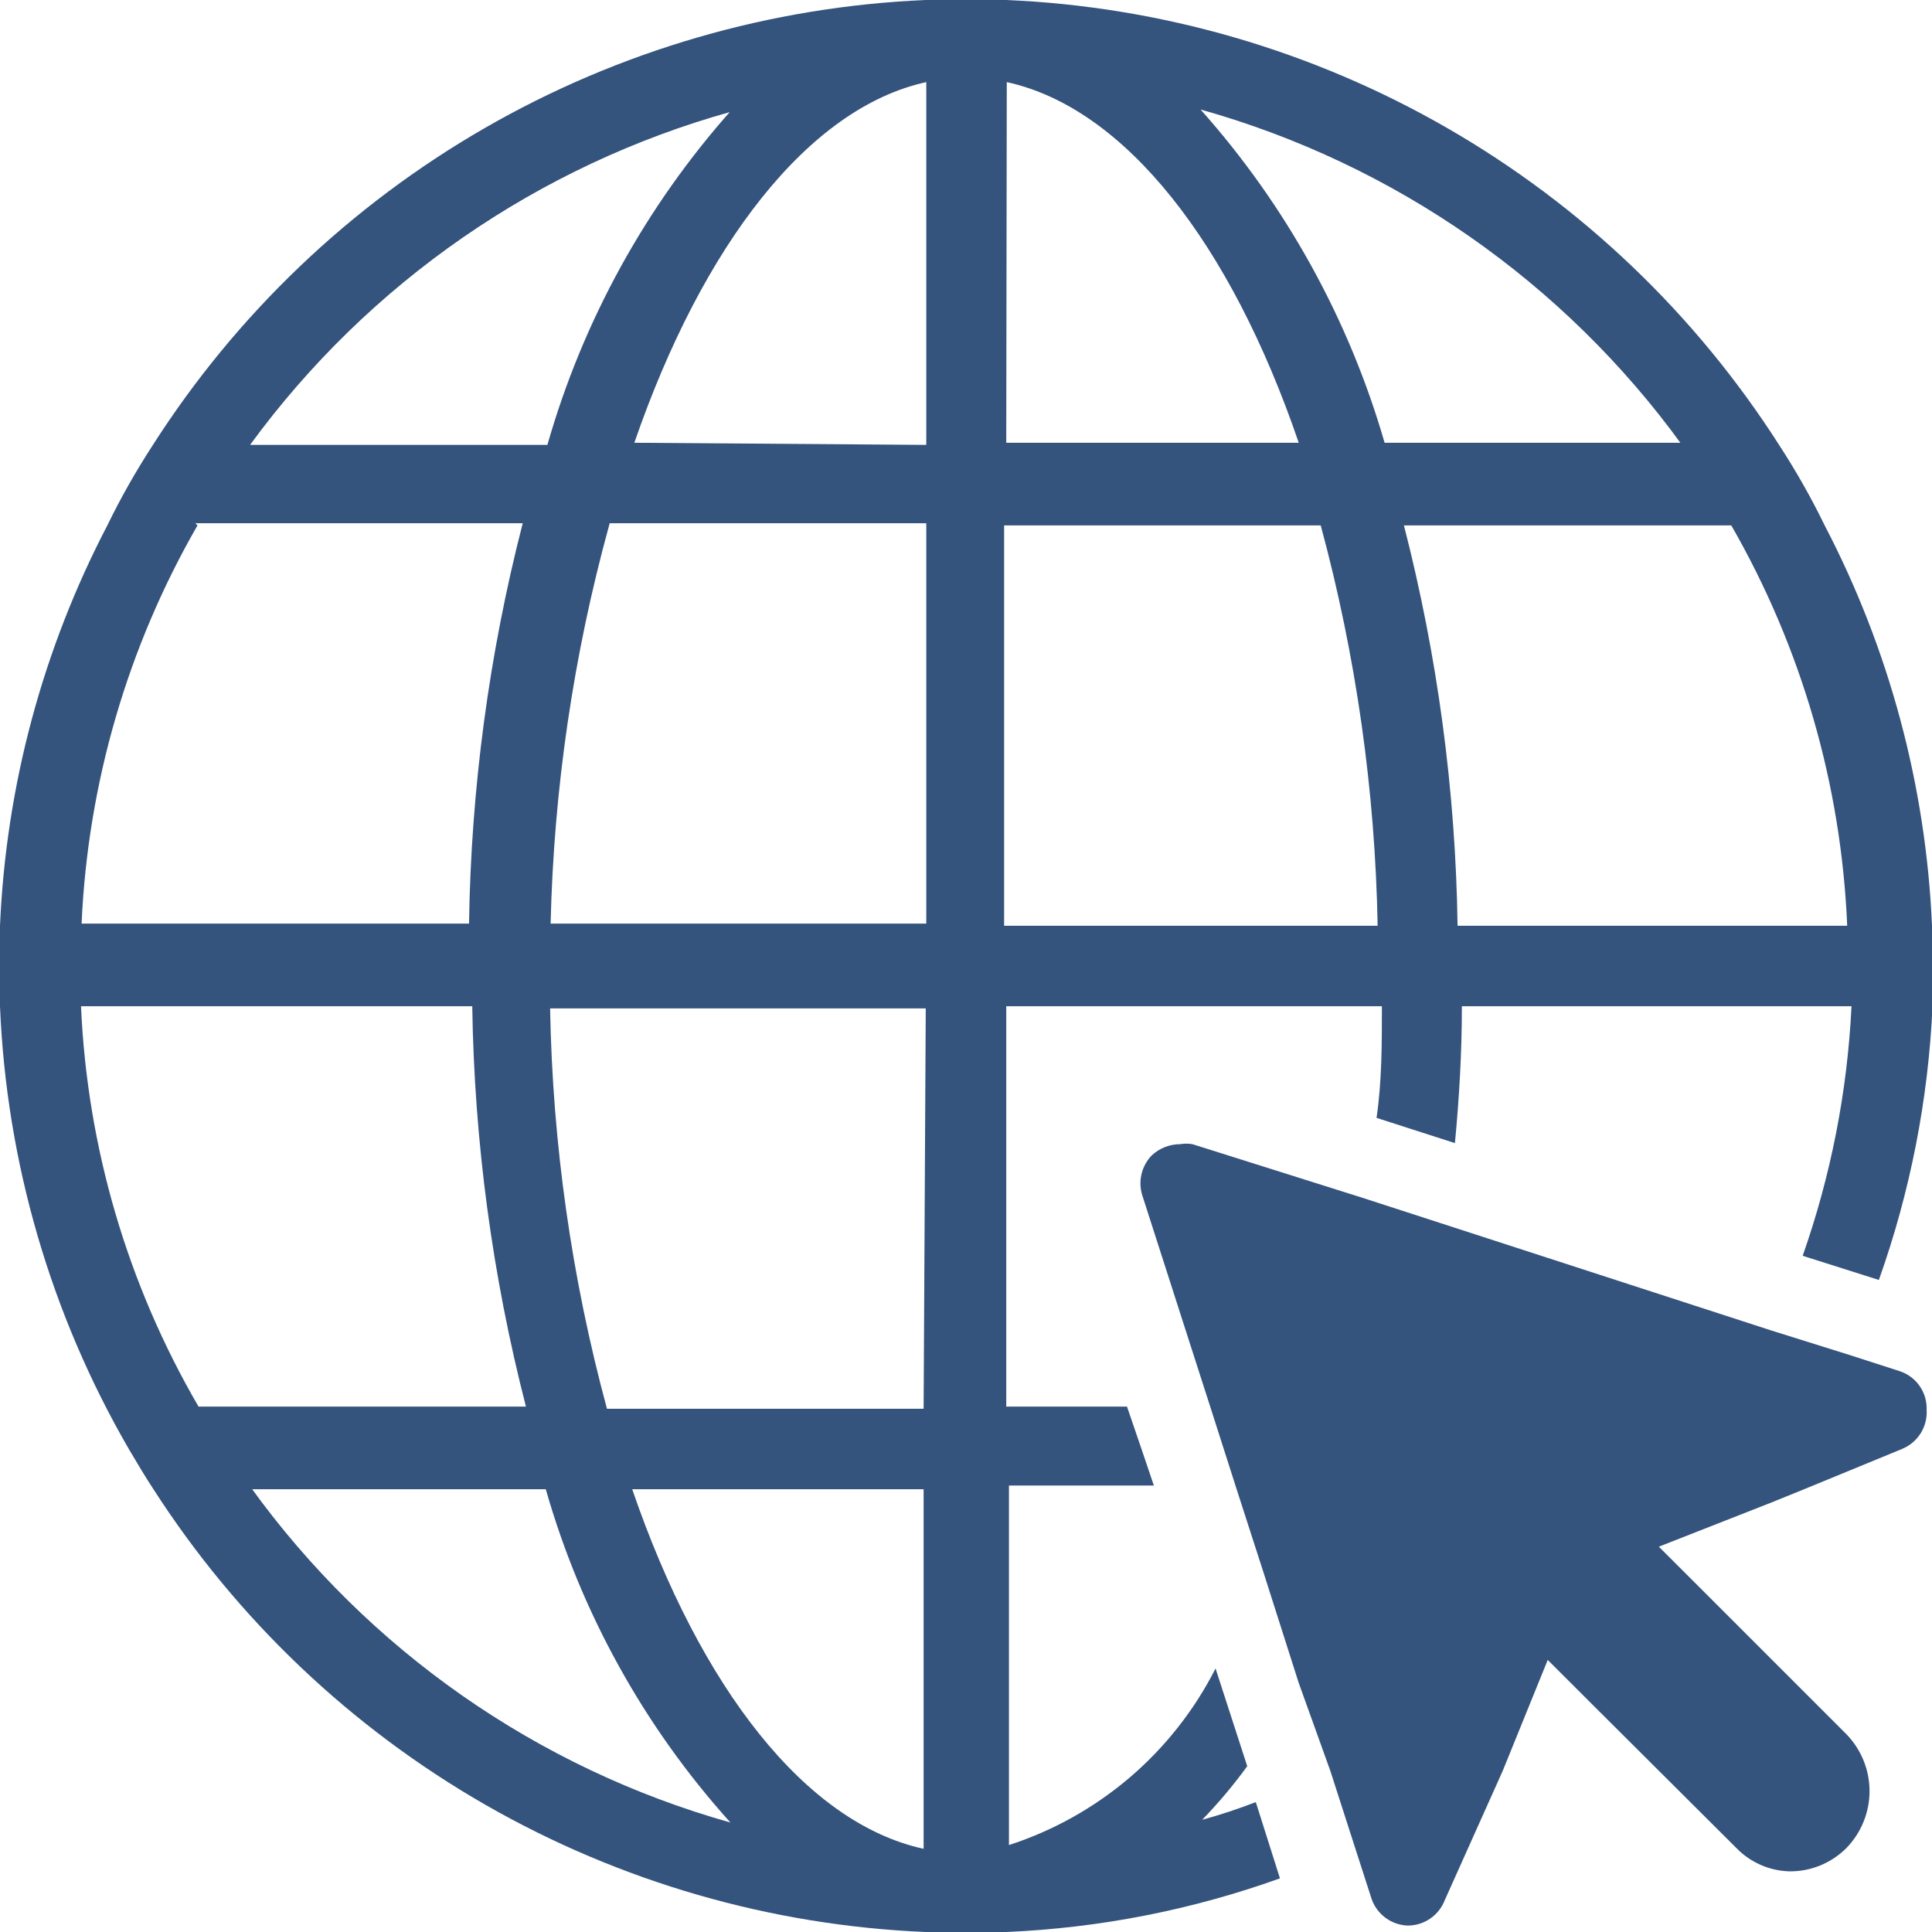 <svg width="48" height="48" viewBox="0 0 48 48" fill="none" xmlns="http://www.w3.org/2000/svg">
<g clip-path="url(#clip0)">
<path d="M48 23C47.85 19.529 46.94 16.134 45.333 13.053C44.998 12.364 44.619 11.696 44.2 11.053C42.123 7.804 39.294 5.103 35.952 3.179C32.609 1.255 28.853 0.164 25 0L24 0H23C19.147 0.164 15.39 1.255 12.048 3.179C8.706 5.103 5.877 7.804 3.8 11.053C3.381 11.696 3.002 12.364 2.667 13.053C1.06 16.134 0.15 19.529 0 23H0V25C0.16 28.872 1.258 32.647 3.2 36C3.4 36.333 3.6 36.68 3.813 37C5.895 40.238 8.725 42.927 12.064 44.842C15.403 46.756 19.154 47.84 23 48H24H25C27.321 47.901 29.614 47.452 31.8 46.667L31.2 44.773C30.763 44.942 30.318 45.089 29.867 45.213C30.271 44.796 30.646 44.351 30.987 43.88L30.2 41.453C29.675 42.486 28.952 43.406 28.071 44.159C27.19 44.911 26.169 45.483 25.067 45.84V36.907H28.667L28.36 36L28 34.947H25V25H34.333C34.333 25.933 34.333 26.867 34.2 27.773L36.147 28.4C36.253 27.293 36.32 26.147 36.32 25H46C45.898 27.114 45.489 29.203 44.787 31.2L46.68 31.8C47.459 29.612 47.908 27.32 48.013 25C48.013 24.667 48.013 24.333 48.013 24C48.013 23.667 48 23.333 48 23ZM41.813 11H34.4C33.514 7.933 31.951 5.103 29.827 2.72C34.639 4.071 38.853 7.007 41.787 11.053L41.813 11ZM15.147 13H23.013V22.947H13.68C13.758 19.602 14.246 16.279 15.133 13.053L15.147 13ZM15.76 11C17.453 6.093 20.08 2.68 23.013 2.04V11.053L15.76 11ZM25.013 2.04C27.947 2.68 30.573 6.04 32.267 11H25L25.013 2.04ZM18.187 2.72C16.05 5.117 14.482 7.966 13.6 11.053H6.213C9.155 7.027 13.369 4.11 18.173 2.773L18.187 2.72ZM4.853 13H12.987C12.15 16.251 11.703 19.59 11.653 22.947H2.027C2.182 19.466 3.169 16.073 4.907 13.053L4.853 13ZM1.96 25H11.733C11.783 28.357 12.23 31.695 13.067 34.947H4.933C3.168 31.917 2.166 28.503 2.013 25H1.96ZM6.173 37H13.56C14.438 40.074 16.007 42.906 18.147 45.28C13.346 43.929 9.144 40.992 6.227 36.947L6.173 37ZM22.947 45.933C20.013 45.293 17.4 41.933 15.707 37H22.947V45.933ZM22.947 35H15.08C14.201 31.755 13.727 28.414 13.667 25.053H23L22.947 35ZM24.947 23V13.053H32.813C33.691 16.298 34.166 19.639 34.227 23H24.947ZM36.213 23C36.164 19.643 35.716 16.305 34.88 13.053H43.013C44.759 16.089 45.747 19.501 45.893 23H36.213Z" fill="#34537D"/>
<path d="M47.2 34.067L45.96 33.667L44 33.053L35.787 30.387L33.853 29.76L29.627 28.427C29.525 28.409 29.421 28.409 29.32 28.427C29.058 28.427 28.805 28.527 28.613 28.707C28.486 28.839 28.398 29.003 28.358 29.182C28.318 29.36 28.328 29.547 28.387 29.72L30.08 34.987L30.72 36.987L31.387 39.053L32.267 41.813L33.053 44L33.667 45.907L34.067 47.147C34.127 47.342 34.247 47.514 34.41 47.638C34.572 47.762 34.769 47.833 34.973 47.84C35.172 47.84 35.366 47.781 35.53 47.669C35.694 47.557 35.821 47.398 35.893 47.213L37.333 44L38.453 41.24L39.547 42.333L43.133 45.907C43.483 46.271 43.962 46.482 44.467 46.493C44.729 46.495 44.99 46.443 45.232 46.343C45.475 46.242 45.695 46.094 45.88 45.907C46.244 45.529 46.448 45.025 46.448 44.5C46.448 43.975 46.244 43.471 45.88 43.093L42.307 39.52L41.213 38.427L44 37.333L44.853 36.987L47.253 36C47.444 35.922 47.606 35.787 47.717 35.612C47.827 35.437 47.879 35.233 47.867 35.027C47.874 34.816 47.814 34.609 47.693 34.435C47.573 34.262 47.4 34.133 47.2 34.067Z" fill="#34537D"/>
</g>
<defs>
<clipPath id="clip0">
<rect width="48" height="48" fill="white"/>
</clipPath>
</defs>
</svg>

